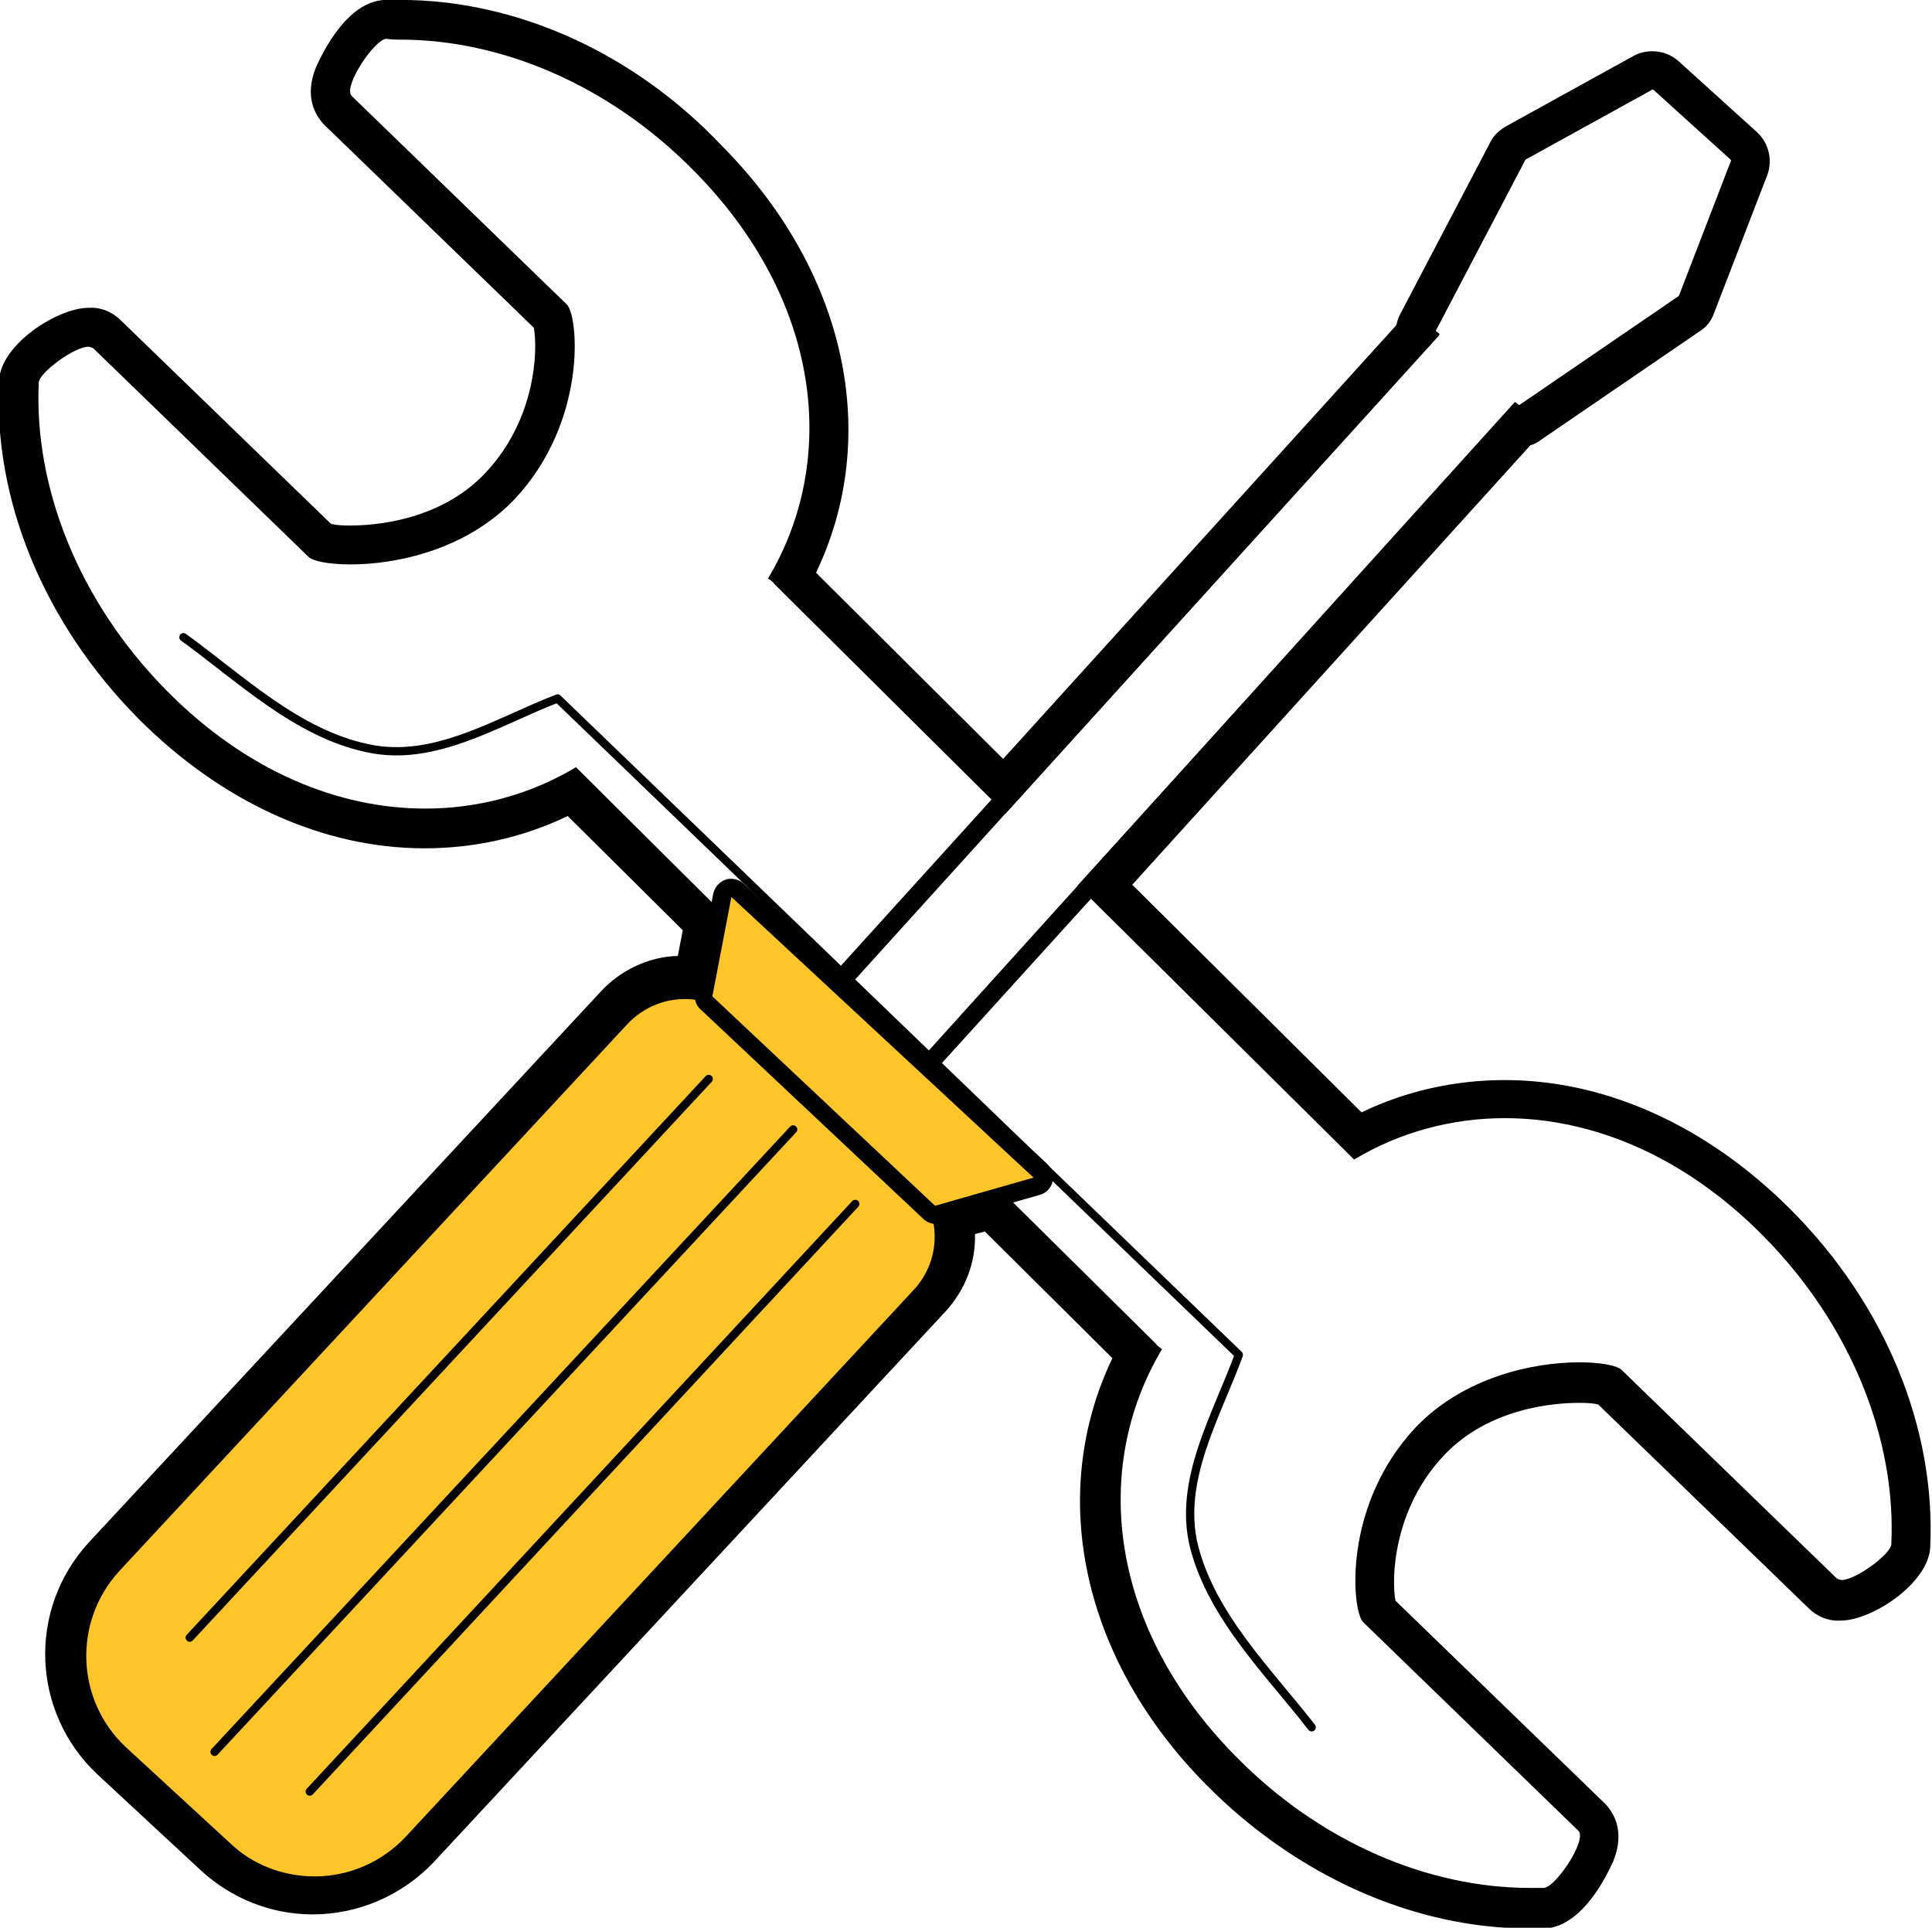 <svg xmlns="http://www.w3.org/2000/svg" viewBox="0 0 233.4 232.9" xml:space="preserve">
  <path d="M48.384 4.79c12.1 0 25.2 5.4 35.5 15.9 15.3 15.5 17.5 34.8 8.9 49.2.3.2.6.4.8.7l27.9 27.7 52.4-57.8-.5-.4 10.9-20.8 15.4-8.5 9.5 8.6-6.4 16.6-19.3 13.2-.5-.4-52.8 58.2 33.4 33.1c5.5-3.3 11.8-5 18.2-5 10.5 0 21.6 4.5 31.2 14.2 10.8 10.9 16.1 24.8 15.5 37.3-.1 1.2-4.3 4.3-6 4.3-.2 0-.4-.1-.6-.2l-26-25.2c-.5-.5-2.4-.9-5.1-.9-5.4 0-13.9 1.7-19.8 7.9-8.8 9.4-7.7 22.1-6.3 23.5l26 25.2c1.1 1.1-2.8 6.9-4.2 6.9h-1.7c-12.1 0-25.2-5.4-35.5-15.9-15.3-15.5-17.5-34.8-8.9-49.2-.3-.2-.6-.4-.8-.7l-19.1-18.9-7.7 2.2-1.1-1.1c2.2 3.3 1.9 7.8-.9 10.7l-61.8 66.5c-2.9 3.1-6.9 4.8-11.1 4.8-3.8 0-7.5-1.4-10.3-4l-12.5-11.6c-6.1-5.7-6.5-15.3-.8-21.4l61.8-66.5c1.6-1.8 3.9-2.8 6.4-2.8 2.1 0 4.2.8 5.8 2.2l-2.3-2.2 1.8-9.4-18.2-18.1c-5.5 3.3-11.8 5-18.2 5-10.5 0-21.6-4.5-31.2-14.2-10.8-10.9-16.1-24.8-15.5-37.3.1-1.2 4.3-4.3 6-4.3.2 0 .4.1.6.2l26 25.2c.5.5 2.4.9 5.1.9 5.4 0 13.9-1.7 19.8-7.9 8.8-9.4 7.7-22.1 6.3-23.5l-26-25.2c-1.1-1.1 2.8-6.9 4.2-6.9.6.1 1.2.1 1.7.1m0-4.8h-1.9c-5.1.2-8.2 8-8.3 8.1-1.5 3.7 0 5.9.9 6.9l25.4 24.6c.5 2.6.3 11-5.8 17.5-5.6 6-13.9 6.4-16.3 6.4-.8 0-1.6 0-2.4-.2l-25.4-24.6c-1-1-2.4-1.6-3.9-1.5-3.7 0-10.6 4.4-10.8 8.8-.7 14.4 5.4 29.3 16.9 40.9 10 10 22.2 15.6 34.5 15.6 6 0 11.9-1.3 17.3-3.9l13.9 13.8-.6 3.1c-3.5.1-6.9 1.7-9.3 4.3l-61.8 66.5c-7.5 8.1-7 20.6 1 28.1l12.5 11.6c3.7 3.4 8.5 5.3 13.5 5.3 5.5 0 10.8-2.3 14.6-6.3l61.8-66.5c2.4-2.6 3.7-5.9 3.6-9.4l1.2-.3 15.4 15.3c-7.9 16.5-3.7 36.4 11.4 51.6 10.9 11 25.1 17.3 38.9 17.3h1.9c5.1-.2 8.2-8 8.3-8.1 1.5-3.7 0-5.9-.9-6.9l-25.4-24.6c-.5-2.6-.3-11 5.8-17.5 5.6-6 13.9-6.4 16.3-6.4.8 0 1.6 0 2.4.2l25.4 24.6c1 1 2.4 1.6 3.9 1.5 3.7 0 10.5-4.4 10.8-8.8.7-14.4-5.4-29.4-16.9-40.9-10-10-22.2-15.6-34.5-15.6-6 0-11.9 1.3-17.3 3.9l-27.7-27.5 48.1-53.1c.4-.1.8-.3 1.2-.6l19.3-13.2c.8-.5 1.4-1.3 1.7-2.2l6.4-16.6c.7-1.8.2-3.9-1.2-5.2l-9.5-8.6c-.9-.8-2-1.2-3.2-1.2-.8 0-1.6.2-2.3.6l-15.4 8.5c-.8.5-1.5 1.1-1.9 2l-10.9 20.8c-.2.4-.3.8-.4 1.2l-47.5 52.4-22.6-22.5c7.9-16.5 3.7-36.4-11.4-51.6-10.7-11.3-24.9-17.6-38.8-17.6z"/>
  <path d="M158.46 208.685c-5.2-6.7-12-13.3-14.2-21.8-2-8 2.7-15.8 5.4-23.2l-82.3-79.3c-7.3 2.8-14.9 7.8-23 6-8.5-1.8-15.3-8.4-22.2-13.4" fill="none" stroke="#000" stroke-linecap="round" stroke-linejoin="round"/>
  <path d="m199.72 10.552 9.5 8.6-6.4 16.6-19.3 13.2-.5-.4-94.7 104.8-9.2-8.3 94.8-104.7-.5-.4 10.9-20.8 15.4-8.6m0-2.2c-.4 0-.7.1-1.1.3l-15.4 8.5c-.4.2-.7.5-.9.9l-10.9 20.8c-.2.3-.3.7-.3 1.1l-93.8 103.5c-.8.9-.8 2.3.2 3.2l9.2 8.3c.4.4.9.6 1.5.6h.1c.6 0 1.1-.3 1.5-.7l93.9-103.5c.4 0 .8-.2 1.1-.4l19.3-13.2c.4-.3.7-.6.8-1l6.4-16.6c.3-.9.1-1.8-.6-2.5l-9.5-8.6c-.4-.5-.9-.7-1.5-.7z"/>
  <path d="M38.12 227.9c-4.1 0-8-1.5-11-4.3l-12.6-11.7c-3.1-2.9-5-7-5.1-11.3-.2-4.3 1.4-8.5 4.3-11.6l61.4-66.1c2-2.1 4.8-3.4 7.7-3.4 2.7 0 5.2 1 7.2 2.8l20.8 19.4c4.3 4 4.5 10.6.6 14.9l-61.4 66.1c-3.1 3.3-7.4 5.2-11.9 5.2z" fill="#ffc52b"/>
  <path d="M82.72 120.7c2.4 0 4.7.9 6.4 2.5l20.8 19.3c3.8 3.6 4 9.5.5 13.3l-61.4 66.1c-2.9 3.1-6.9 4.8-11 4.8-3.8 0-7.5-1.4-10.2-4l-12.6-11.6c-6.1-5.7-6.4-15.2-.8-21.3l61.4-66.1c1.8-1.9 4.3-3 6.9-3m0-2.2c-3.2 0-6.3 1.3-8.6 3.7l-61.4 66.1c-6.5 7-6.1 17.9.9 24.4l12.6 11.7c3.2 3 7.4 4.6 11.8 4.6 4.8 0 9.4-2 12.7-5.5l61.4-66.1c4.4-4.7 4.1-12.1-.6-16.5l-20.8-19.3c-2.2-2-5-3.1-8-3.1z"/>
  <path d="M112.959 146.875c-.3 0-.6-.1-.8-.3l-26.8-25.4c-.3-.3-.4-.6-.3-1l2.2-12c.1-.4.4-.7.7-.9.1 0 .2-.1.4-.1.3 0 .6.1.8.3l36.5 33.9c.3.3.4.7.3 1.1-.1.4-.4.7-.8.8l-11.9 3.4c-.1.2-.2.2-.3.2z" fill="#ffc52b"/>
  <path d="m88.359 108.375 36.5 33.9-11.9 3.4-26.9-25.3 2.3-12m0-2.2c-.2 0-.5 0-.7.1-.8.3-1.3.9-1.5 1.7l-2.2 12c-.1.7.1 1.5.7 2l26.9 25.3c.4.4 1 .6 1.5.6.2 0 .4 0 .6-.1l11.9-3.4c.8-.2 1.4-.8 1.6-1.6.2-.8-.1-1.6-.7-2.2l-36.6-33.8c-.4-.4-1-.6-1.5-.6z"/>
  <path fill="none" stroke="#000" stroke-linecap="round" stroke-linejoin="round" d="m85.62 130.352-62.7 67.5M95.82 136.452l-69.9 75.2M103.32 145.452l-65.9 71"/>
</svg>